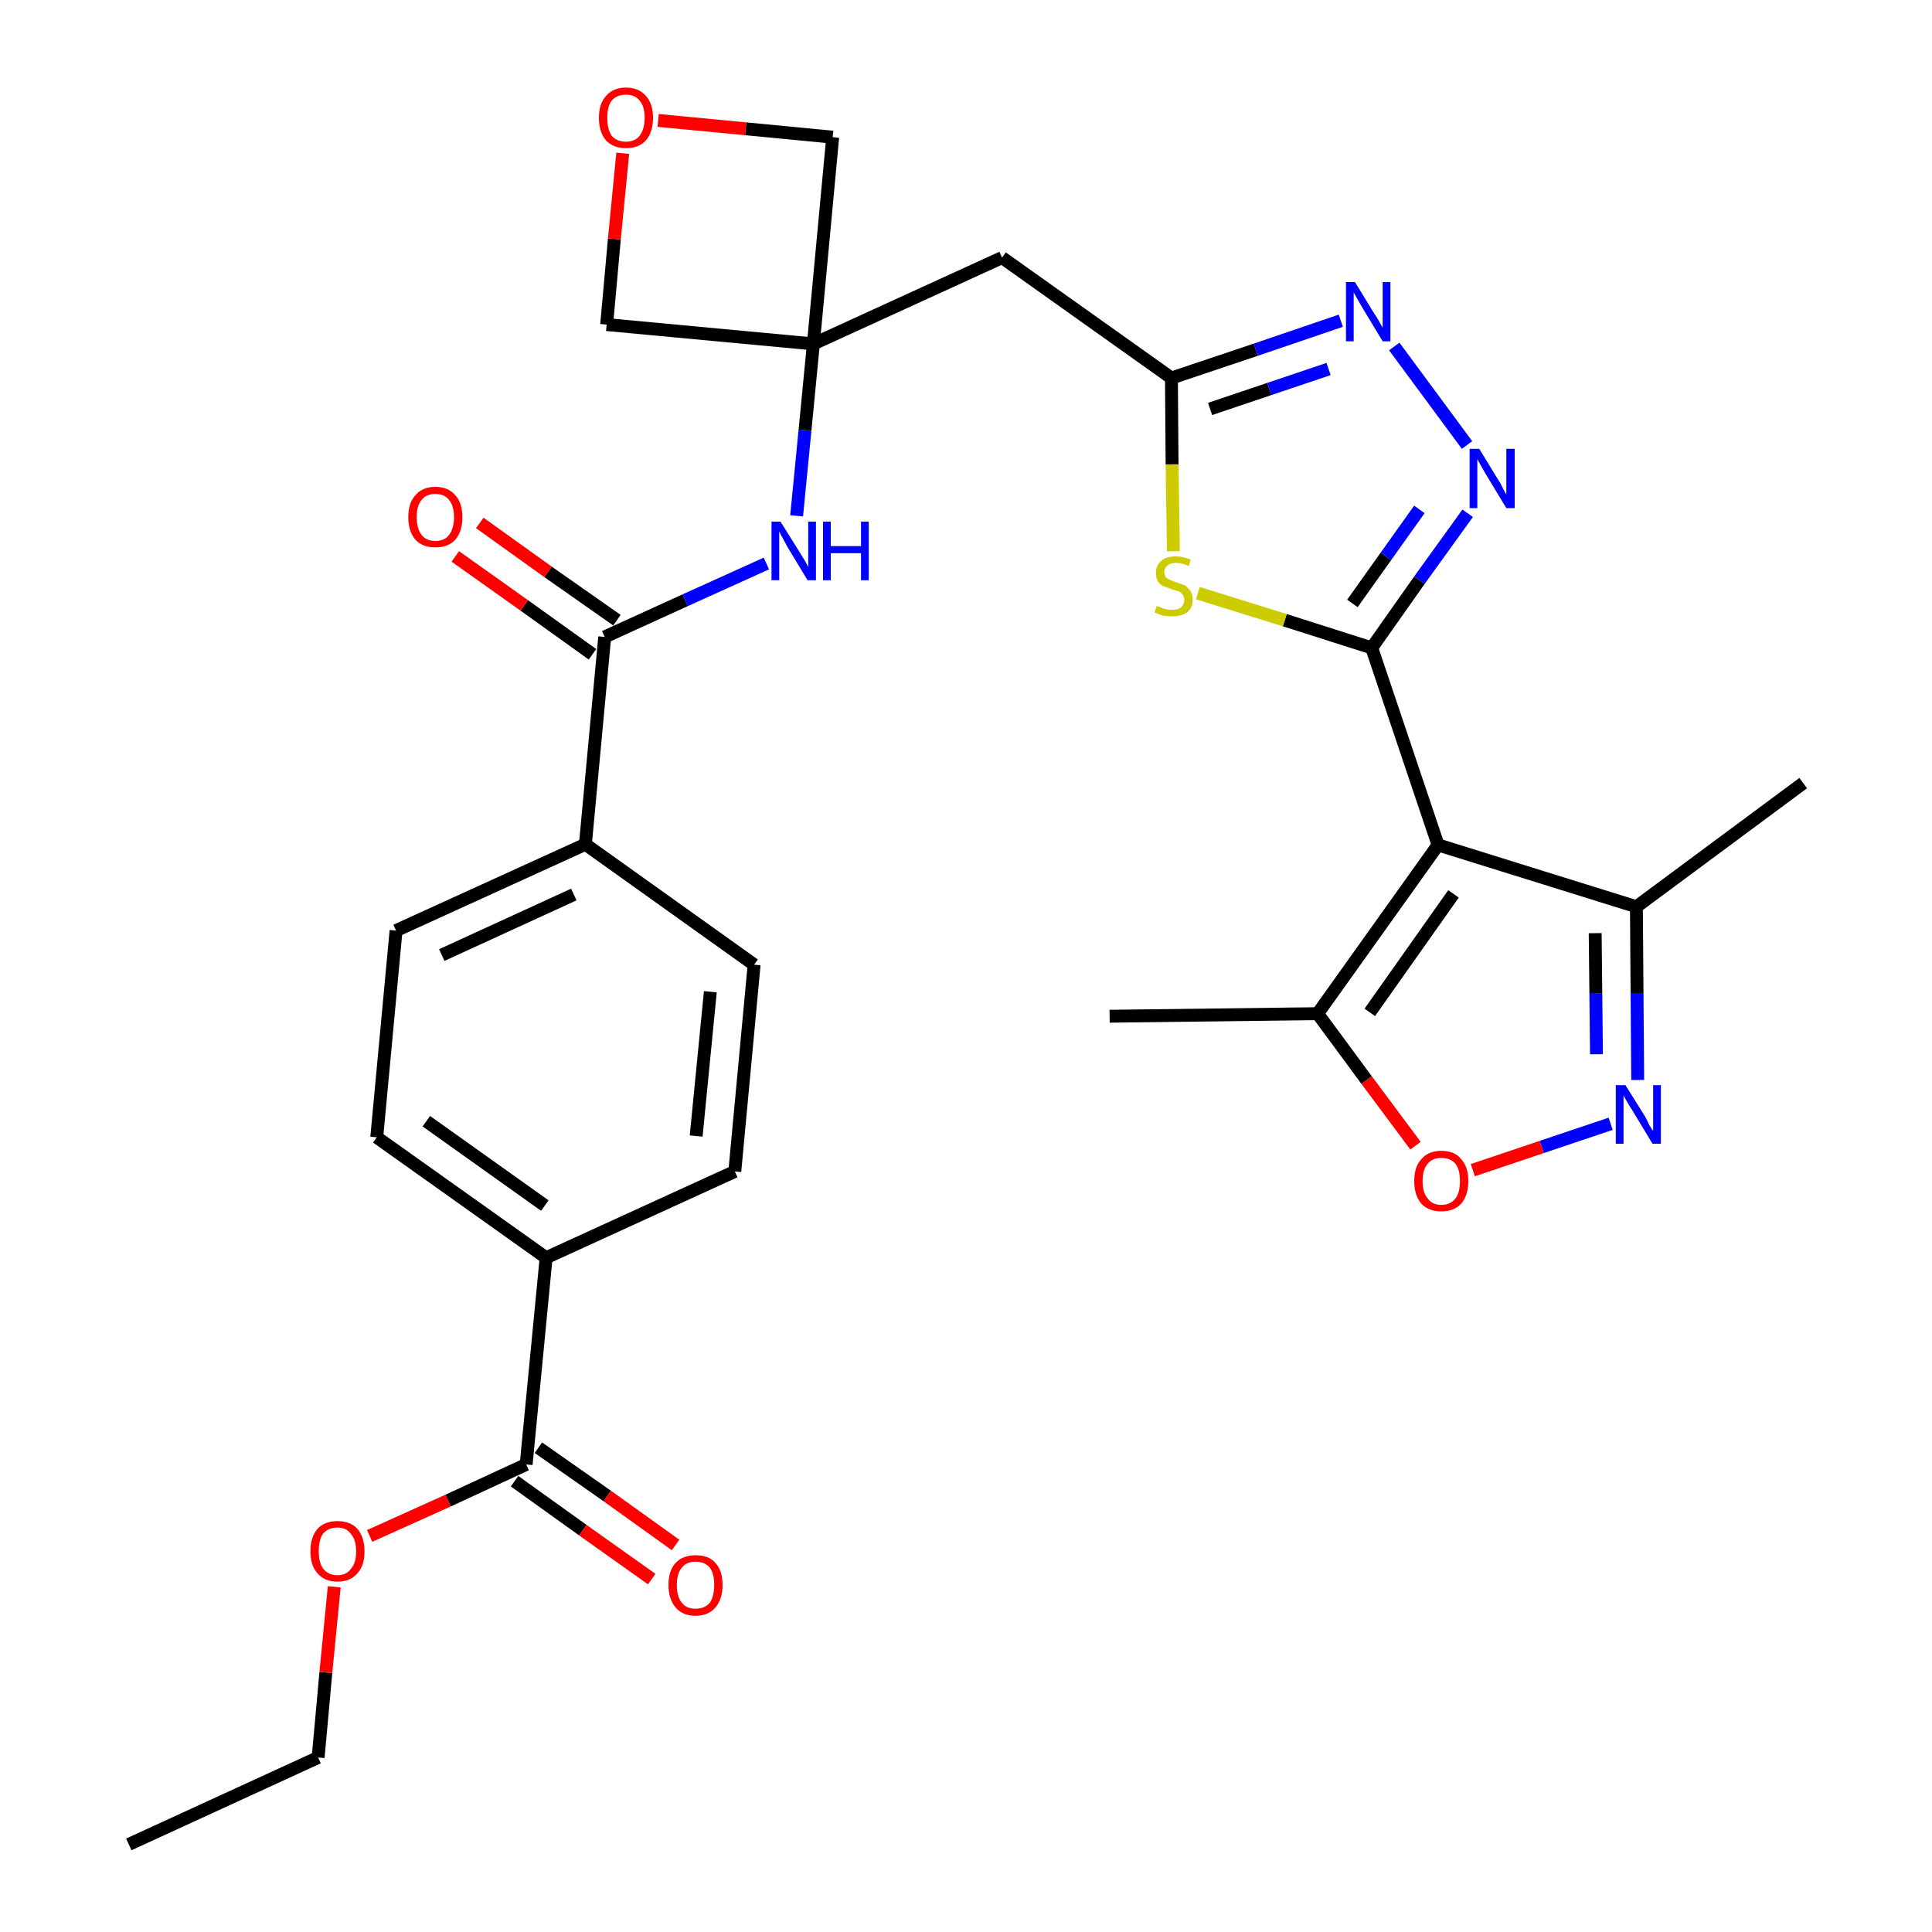 <?xml version='1.0' encoding='iso-8859-1'?>
<svg version='1.1' baseProfile='full'
              xmlns='http://www.w3.org/2000/svg'
                      xmlns:rdkit='http://www.rdkit.org/xml'
                      xmlns:xlink='http://www.w3.org/1999/xlink'
                  xml:space='preserve'
width='300px' height='300px' viewBox='0 0 300 300'>
<!-- END OF HEADER -->
<path class='bond-0 atom-0 atom-1' d='M 20.0,286.4 L 49.4,272.9' style='fill:none;fill-rule:evenodd;stroke:#000000;stroke-width:2.0px;stroke-linecap:butt;stroke-linejoin:miter;stroke-opacity:1' />
<path class='bond-1 atom-1 atom-2' d='M 49.4,272.9 L 50.6,259.7' style='fill:none;fill-rule:evenodd;stroke:#000000;stroke-width:2.0px;stroke-linecap:butt;stroke-linejoin:miter;stroke-opacity:1' />
<path class='bond-1 atom-1 atom-2' d='M 50.6,259.7 L 51.9,246.4' style='fill:none;fill-rule:evenodd;stroke:#FF0000;stroke-width:2.0px;stroke-linecap:butt;stroke-linejoin:miter;stroke-opacity:1' />
<path class='bond-2 atom-2 atom-3' d='M 57.4,238.5 L 69.6,233.0' style='fill:none;fill-rule:evenodd;stroke:#FF0000;stroke-width:2.0px;stroke-linecap:butt;stroke-linejoin:miter;stroke-opacity:1' />
<path class='bond-2 atom-2 atom-3' d='M 69.6,233.0 L 81.7,227.4' style='fill:none;fill-rule:evenodd;stroke:#000000;stroke-width:2.0px;stroke-linecap:butt;stroke-linejoin:miter;stroke-opacity:1' />
<path class='bond-3 atom-3 atom-4' d='M 79.9,230.0 L 90.5,237.6' style='fill:none;fill-rule:evenodd;stroke:#000000;stroke-width:2.0px;stroke-linecap:butt;stroke-linejoin:miter;stroke-opacity:1' />
<path class='bond-3 atom-3 atom-4' d='M 90.5,237.6 L 101.2,245.2' style='fill:none;fill-rule:evenodd;stroke:#FF0000;stroke-width:2.0px;stroke-linecap:butt;stroke-linejoin:miter;stroke-opacity:1' />
<path class='bond-3 atom-3 atom-4' d='M 83.6,224.8 L 94.3,232.3' style='fill:none;fill-rule:evenodd;stroke:#000000;stroke-width:2.0px;stroke-linecap:butt;stroke-linejoin:miter;stroke-opacity:1' />
<path class='bond-3 atom-3 atom-4' d='M 94.3,232.3 L 104.9,239.9' style='fill:none;fill-rule:evenodd;stroke:#FF0000;stroke-width:2.0px;stroke-linecap:butt;stroke-linejoin:miter;stroke-opacity:1' />
<path class='bond-4 atom-3 atom-5' d='M 81.7,227.4 L 84.8,195.3' style='fill:none;fill-rule:evenodd;stroke:#000000;stroke-width:2.0px;stroke-linecap:butt;stroke-linejoin:miter;stroke-opacity:1' />
<path class='bond-5 atom-5 atom-6' d='M 84.8,195.3 L 58.5,176.6' style='fill:none;fill-rule:evenodd;stroke:#000000;stroke-width:2.0px;stroke-linecap:butt;stroke-linejoin:miter;stroke-opacity:1' />
<path class='bond-5 atom-5 atom-6' d='M 84.6,187.2 L 66.2,174.1' style='fill:none;fill-rule:evenodd;stroke:#000000;stroke-width:2.0px;stroke-linecap:butt;stroke-linejoin:miter;stroke-opacity:1' />
<path class='bond-30 atom-30 atom-5' d='M 114.1,181.9 L 84.8,195.3' style='fill:none;fill-rule:evenodd;stroke:#000000;stroke-width:2.0px;stroke-linecap:butt;stroke-linejoin:miter;stroke-opacity:1' />
<path class='bond-6 atom-6 atom-7' d='M 58.5,176.6 L 61.5,144.5' style='fill:none;fill-rule:evenodd;stroke:#000000;stroke-width:2.0px;stroke-linecap:butt;stroke-linejoin:miter;stroke-opacity:1' />
<path class='bond-7 atom-7 atom-8' d='M 61.5,144.5 L 90.9,131.1' style='fill:none;fill-rule:evenodd;stroke:#000000;stroke-width:2.0px;stroke-linecap:butt;stroke-linejoin:miter;stroke-opacity:1' />
<path class='bond-7 atom-7 atom-8' d='M 68.6,148.3 L 89.1,138.9' style='fill:none;fill-rule:evenodd;stroke:#000000;stroke-width:2.0px;stroke-linecap:butt;stroke-linejoin:miter;stroke-opacity:1' />
<path class='bond-8 atom-8 atom-9' d='M 90.9,131.1 L 93.9,98.9' style='fill:none;fill-rule:evenodd;stroke:#000000;stroke-width:2.0px;stroke-linecap:butt;stroke-linejoin:miter;stroke-opacity:1' />
<path class='bond-28 atom-8 atom-29' d='M 90.9,131.1 L 117.1,149.8' style='fill:none;fill-rule:evenodd;stroke:#000000;stroke-width:2.0px;stroke-linecap:butt;stroke-linejoin:miter;stroke-opacity:1' />
<path class='bond-9 atom-9 atom-10' d='M 95.8,96.3 L 85.1,88.8' style='fill:none;fill-rule:evenodd;stroke:#000000;stroke-width:2.0px;stroke-linecap:butt;stroke-linejoin:miter;stroke-opacity:1' />
<path class='bond-9 atom-9 atom-10' d='M 85.1,88.8 L 74.5,81.2' style='fill:none;fill-rule:evenodd;stroke:#FF0000;stroke-width:2.0px;stroke-linecap:butt;stroke-linejoin:miter;stroke-opacity:1' />
<path class='bond-9 atom-9 atom-10' d='M 92.0,101.6 L 81.4,94.0' style='fill:none;fill-rule:evenodd;stroke:#000000;stroke-width:2.0px;stroke-linecap:butt;stroke-linejoin:miter;stroke-opacity:1' />
<path class='bond-9 atom-9 atom-10' d='M 81.4,94.0 L 70.7,86.4' style='fill:none;fill-rule:evenodd;stroke:#FF0000;stroke-width:2.0px;stroke-linecap:butt;stroke-linejoin:miter;stroke-opacity:1' />
<path class='bond-10 atom-9 atom-11' d='M 93.9,98.9 L 106.4,93.2' style='fill:none;fill-rule:evenodd;stroke:#000000;stroke-width:2.0px;stroke-linecap:butt;stroke-linejoin:miter;stroke-opacity:1' />
<path class='bond-10 atom-9 atom-11' d='M 106.4,93.2 L 119.0,87.5' style='fill:none;fill-rule:evenodd;stroke:#0000FF;stroke-width:2.0px;stroke-linecap:butt;stroke-linejoin:miter;stroke-opacity:1' />
<path class='bond-11 atom-11 atom-12' d='M 123.7,80.1 L 125.0,66.8' style='fill:none;fill-rule:evenodd;stroke:#0000FF;stroke-width:2.0px;stroke-linecap:butt;stroke-linejoin:miter;stroke-opacity:1' />
<path class='bond-11 atom-11 atom-12' d='M 125.0,66.8 L 126.3,53.4' style='fill:none;fill-rule:evenodd;stroke:#000000;stroke-width:2.0px;stroke-linecap:butt;stroke-linejoin:miter;stroke-opacity:1' />
<path class='bond-12 atom-12 atom-13' d='M 126.3,53.4 L 155.6,40.0' style='fill:none;fill-rule:evenodd;stroke:#000000;stroke-width:2.0px;stroke-linecap:butt;stroke-linejoin:miter;stroke-opacity:1' />
<path class='bond-25 atom-12 atom-26' d='M 126.3,53.4 L 94.2,50.4' style='fill:none;fill-rule:evenodd;stroke:#000000;stroke-width:2.0px;stroke-linecap:butt;stroke-linejoin:miter;stroke-opacity:1' />
<path class='bond-31 atom-28 atom-12' d='M 129.3,21.3 L 126.3,53.4' style='fill:none;fill-rule:evenodd;stroke:#000000;stroke-width:2.0px;stroke-linecap:butt;stroke-linejoin:miter;stroke-opacity:1' />
<path class='bond-13 atom-13 atom-14' d='M 155.6,40.0 L 181.9,58.7' style='fill:none;fill-rule:evenodd;stroke:#000000;stroke-width:2.0px;stroke-linecap:butt;stroke-linejoin:miter;stroke-opacity:1' />
<path class='bond-14 atom-14 atom-15' d='M 181.9,58.7 L 195.0,54.3' style='fill:none;fill-rule:evenodd;stroke:#000000;stroke-width:2.0px;stroke-linecap:butt;stroke-linejoin:miter;stroke-opacity:1' />
<path class='bond-14 atom-14 atom-15' d='M 195.0,54.3 L 208.2,49.8' style='fill:none;fill-rule:evenodd;stroke:#0000FF;stroke-width:2.0px;stroke-linecap:butt;stroke-linejoin:miter;stroke-opacity:1' />
<path class='bond-14 atom-14 atom-15' d='M 187.9,63.5 L 197.1,60.4' style='fill:none;fill-rule:evenodd;stroke:#000000;stroke-width:2.0px;stroke-linecap:butt;stroke-linejoin:miter;stroke-opacity:1' />
<path class='bond-14 atom-14 atom-15' d='M 197.1,60.4 L 206.3,57.3' style='fill:none;fill-rule:evenodd;stroke:#0000FF;stroke-width:2.0px;stroke-linecap:butt;stroke-linejoin:miter;stroke-opacity:1' />
<path class='bond-32 atom-25 atom-14' d='M 182.2,85.6 L 182.0,72.1' style='fill:none;fill-rule:evenodd;stroke:#CCCC00;stroke-width:2.0px;stroke-linecap:butt;stroke-linejoin:miter;stroke-opacity:1' />
<path class='bond-32 atom-25 atom-14' d='M 182.0,72.1 L 181.9,58.7' style='fill:none;fill-rule:evenodd;stroke:#000000;stroke-width:2.0px;stroke-linecap:butt;stroke-linejoin:miter;stroke-opacity:1' />
<path class='bond-15 atom-15 atom-16' d='M 216.5,53.8 L 227.8,69.1' style='fill:none;fill-rule:evenodd;stroke:#0000FF;stroke-width:2.0px;stroke-linecap:butt;stroke-linejoin:miter;stroke-opacity:1' />
<path class='bond-16 atom-16 atom-17' d='M 227.9,79.7 L 220.4,90.1' style='fill:none;fill-rule:evenodd;stroke:#0000FF;stroke-width:2.0px;stroke-linecap:butt;stroke-linejoin:miter;stroke-opacity:1' />
<path class='bond-16 atom-16 atom-17' d='M 220.4,90.1 L 213.0,100.6' style='fill:none;fill-rule:evenodd;stroke:#000000;stroke-width:2.0px;stroke-linecap:butt;stroke-linejoin:miter;stroke-opacity:1' />
<path class='bond-16 atom-16 atom-17' d='M 220.4,79.1 L 215.2,86.4' style='fill:none;fill-rule:evenodd;stroke:#0000FF;stroke-width:2.0px;stroke-linecap:butt;stroke-linejoin:miter;stroke-opacity:1' />
<path class='bond-16 atom-16 atom-17' d='M 215.2,86.4 L 210.0,93.7' style='fill:none;fill-rule:evenodd;stroke:#000000;stroke-width:2.0px;stroke-linecap:butt;stroke-linejoin:miter;stroke-opacity:1' />
<path class='bond-17 atom-17 atom-18' d='M 213.0,100.6 L 223.3,131.2' style='fill:none;fill-rule:evenodd;stroke:#000000;stroke-width:2.0px;stroke-linecap:butt;stroke-linejoin:miter;stroke-opacity:1' />
<path class='bond-24 atom-17 atom-25' d='M 213.0,100.6 L 199.5,96.3' style='fill:none;fill-rule:evenodd;stroke:#000000;stroke-width:2.0px;stroke-linecap:butt;stroke-linejoin:miter;stroke-opacity:1' />
<path class='bond-24 atom-17 atom-25' d='M 199.5,96.3 L 186.0,92.1' style='fill:none;fill-rule:evenodd;stroke:#CCCC00;stroke-width:2.0px;stroke-linecap:butt;stroke-linejoin:miter;stroke-opacity:1' />
<path class='bond-18 atom-18 atom-19' d='M 223.3,131.2 L 254.1,140.8' style='fill:none;fill-rule:evenodd;stroke:#000000;stroke-width:2.0px;stroke-linecap:butt;stroke-linejoin:miter;stroke-opacity:1' />
<path class='bond-33 atom-23 atom-18' d='M 204.6,157.4 L 223.3,131.2' style='fill:none;fill-rule:evenodd;stroke:#000000;stroke-width:2.0px;stroke-linecap:butt;stroke-linejoin:miter;stroke-opacity:1' />
<path class='bond-33 atom-23 atom-18' d='M 212.7,157.2 L 225.7,138.8' style='fill:none;fill-rule:evenodd;stroke:#000000;stroke-width:2.0px;stroke-linecap:butt;stroke-linejoin:miter;stroke-opacity:1' />
<path class='bond-19 atom-19 atom-20' d='M 254.1,140.8 L 280.0,121.6' style='fill:none;fill-rule:evenodd;stroke:#000000;stroke-width:2.0px;stroke-linecap:butt;stroke-linejoin:miter;stroke-opacity:1' />
<path class='bond-20 atom-19 atom-21' d='M 254.1,140.8 L 254.2,154.2' style='fill:none;fill-rule:evenodd;stroke:#000000;stroke-width:2.0px;stroke-linecap:butt;stroke-linejoin:miter;stroke-opacity:1' />
<path class='bond-20 atom-19 atom-21' d='M 254.2,154.2 L 254.3,167.7' style='fill:none;fill-rule:evenodd;stroke:#0000FF;stroke-width:2.0px;stroke-linecap:butt;stroke-linejoin:miter;stroke-opacity:1' />
<path class='bond-20 atom-19 atom-21' d='M 247.7,144.9 L 247.8,154.3' style='fill:none;fill-rule:evenodd;stroke:#000000;stroke-width:2.0px;stroke-linecap:butt;stroke-linejoin:miter;stroke-opacity:1' />
<path class='bond-20 atom-19 atom-21' d='M 247.8,154.3 L 247.9,163.7' style='fill:none;fill-rule:evenodd;stroke:#0000FF;stroke-width:2.0px;stroke-linecap:butt;stroke-linejoin:miter;stroke-opacity:1' />
<path class='bond-21 atom-21 atom-22' d='M 250.1,174.5 L 239.4,178.1' style='fill:none;fill-rule:evenodd;stroke:#0000FF;stroke-width:2.0px;stroke-linecap:butt;stroke-linejoin:miter;stroke-opacity:1' />
<path class='bond-21 atom-21 atom-22' d='M 239.4,178.1 L 228.7,181.7' style='fill:none;fill-rule:evenodd;stroke:#FF0000;stroke-width:2.0px;stroke-linecap:butt;stroke-linejoin:miter;stroke-opacity:1' />
<path class='bond-22 atom-22 atom-23' d='M 219.8,177.9 L 212.2,167.7' style='fill:none;fill-rule:evenodd;stroke:#FF0000;stroke-width:2.0px;stroke-linecap:butt;stroke-linejoin:miter;stroke-opacity:1' />
<path class='bond-22 atom-22 atom-23' d='M 212.2,167.7 L 204.6,157.4' style='fill:none;fill-rule:evenodd;stroke:#000000;stroke-width:2.0px;stroke-linecap:butt;stroke-linejoin:miter;stroke-opacity:1' />
<path class='bond-23 atom-23 atom-24' d='M 204.6,157.4 L 172.3,157.8' style='fill:none;fill-rule:evenodd;stroke:#000000;stroke-width:2.0px;stroke-linecap:butt;stroke-linejoin:miter;stroke-opacity:1' />
<path class='bond-26 atom-26 atom-27' d='M 94.2,50.4 L 95.4,37.1' style='fill:none;fill-rule:evenodd;stroke:#000000;stroke-width:2.0px;stroke-linecap:butt;stroke-linejoin:miter;stroke-opacity:1' />
<path class='bond-26 atom-26 atom-27' d='M 95.4,37.1 L 96.7,23.8' style='fill:none;fill-rule:evenodd;stroke:#FF0000;stroke-width:2.0px;stroke-linecap:butt;stroke-linejoin:miter;stroke-opacity:1' />
<path class='bond-27 atom-27 atom-28' d='M 102.2,18.7 L 115.8,20.0' style='fill:none;fill-rule:evenodd;stroke:#FF0000;stroke-width:2.0px;stroke-linecap:butt;stroke-linejoin:miter;stroke-opacity:1' />
<path class='bond-27 atom-27 atom-28' d='M 115.8,20.0 L 129.3,21.3' style='fill:none;fill-rule:evenodd;stroke:#000000;stroke-width:2.0px;stroke-linecap:butt;stroke-linejoin:miter;stroke-opacity:1' />
<path class='bond-29 atom-29 atom-30' d='M 117.1,149.8 L 114.1,181.9' style='fill:none;fill-rule:evenodd;stroke:#000000;stroke-width:2.0px;stroke-linecap:butt;stroke-linejoin:miter;stroke-opacity:1' />
<path class='bond-29 atom-29 atom-30' d='M 110.3,154.0 L 108.1,176.4' style='fill:none;fill-rule:evenodd;stroke:#000000;stroke-width:2.0px;stroke-linecap:butt;stroke-linejoin:miter;stroke-opacity:1' />
<path  class='atom-2' d='M 48.2 240.9
Q 48.2 238.7, 49.3 237.4
Q 50.4 236.2, 52.4 236.2
Q 54.4 236.2, 55.5 237.4
Q 56.6 238.7, 56.6 240.9
Q 56.6 243.1, 55.5 244.3
Q 54.4 245.6, 52.4 245.6
Q 50.4 245.6, 49.3 244.3
Q 48.2 243.1, 48.2 240.9
M 52.4 244.6
Q 53.8 244.6, 54.5 243.6
Q 55.3 242.7, 55.3 240.9
Q 55.3 239.1, 54.5 238.2
Q 53.8 237.2, 52.4 237.2
Q 51.0 237.2, 50.2 238.1
Q 49.5 239.0, 49.5 240.9
Q 49.5 242.7, 50.2 243.6
Q 51.0 244.6, 52.4 244.6
' fill='#FF0000'/>
<path  class='atom-4' d='M 103.8 246.1
Q 103.8 243.9, 104.9 242.7
Q 106.0 241.5, 108.0 241.5
Q 110.1 241.5, 111.1 242.7
Q 112.2 243.9, 112.2 246.1
Q 112.2 248.3, 111.1 249.6
Q 110.0 250.9, 108.0 250.9
Q 106.0 250.9, 104.9 249.6
Q 103.8 248.3, 103.8 246.1
M 108.0 249.8
Q 109.4 249.8, 110.2 248.9
Q 110.9 247.9, 110.9 246.1
Q 110.9 244.3, 110.2 243.4
Q 109.4 242.5, 108.0 242.5
Q 106.6 242.5, 105.9 243.4
Q 105.1 244.3, 105.1 246.1
Q 105.1 248.0, 105.9 248.9
Q 106.6 249.8, 108.0 249.8
' fill='#FF0000'/>
<path  class='atom-10' d='M 63.4 80.3
Q 63.4 78.1, 64.5 76.9
Q 65.6 75.6, 67.6 75.6
Q 69.6 75.6, 70.7 76.9
Q 71.8 78.1, 71.8 80.3
Q 71.8 82.5, 70.7 83.8
Q 69.6 85.0, 67.6 85.0
Q 65.6 85.0, 64.5 83.8
Q 63.4 82.5, 63.4 80.3
M 67.6 84.0
Q 69.0 84.0, 69.7 83.1
Q 70.5 82.1, 70.5 80.3
Q 70.5 78.5, 69.7 77.6
Q 69.0 76.7, 67.6 76.7
Q 66.2 76.7, 65.5 77.6
Q 64.7 78.5, 64.7 80.3
Q 64.7 82.1, 65.5 83.1
Q 66.2 84.0, 67.6 84.0
' fill='#FF0000'/>
<path  class='atom-11' d='M 121.2 81.0
L 124.2 85.8
Q 124.5 86.3, 125.0 87.1
Q 125.5 88.0, 125.5 88.1
L 125.5 81.0
L 126.7 81.0
L 126.7 90.1
L 125.4 90.1
L 122.2 84.8
Q 121.9 84.2, 121.5 83.5
Q 121.1 82.8, 121.0 82.5
L 121.0 90.1
L 119.8 90.1
L 119.8 81.0
L 121.2 81.0
' fill='#0000FF'/>
<path  class='atom-11' d='M 127.8 81.0
L 129.0 81.0
L 129.0 84.8
L 133.7 84.8
L 133.7 81.0
L 134.9 81.0
L 134.9 90.1
L 133.7 90.1
L 133.7 85.9
L 129.0 85.9
L 129.0 90.1
L 127.8 90.1
L 127.8 81.0
' fill='#0000FF'/>
<path  class='atom-15' d='M 210.4 43.8
L 213.4 48.7
Q 213.7 49.1, 214.2 50.0
Q 214.7 50.9, 214.7 50.9
L 214.7 43.8
L 215.9 43.8
L 215.9 53.0
L 214.7 53.0
L 211.5 47.7
Q 211.1 47.0, 210.7 46.3
Q 210.3 45.6, 210.2 45.4
L 210.2 53.0
L 209.0 53.0
L 209.0 43.8
L 210.4 43.8
' fill='#0000FF'/>
<path  class='atom-16' d='M 229.7 69.7
L 232.7 74.6
Q 233.0 75.0, 233.4 75.9
Q 233.9 76.8, 233.9 76.8
L 233.9 69.7
L 235.2 69.7
L 235.2 78.9
L 233.9 78.9
L 230.7 73.6
Q 230.3 72.9, 229.9 72.2
Q 229.5 71.5, 229.4 71.3
L 229.4 78.9
L 228.2 78.9
L 228.2 69.7
L 229.7 69.7
' fill='#0000FF'/>
<path  class='atom-21' d='M 252.4 168.5
L 255.4 173.3
Q 255.7 173.8, 256.1 174.7
Q 256.6 175.5, 256.7 175.6
L 256.7 168.5
L 257.9 168.5
L 257.9 177.6
L 256.6 177.6
L 253.4 172.3
Q 253.0 171.7, 252.6 171.0
Q 252.2 170.3, 252.1 170.1
L 252.1 177.6
L 250.9 177.6
L 250.9 168.5
L 252.4 168.5
' fill='#0000FF'/>
<path  class='atom-22' d='M 219.6 183.4
Q 219.6 181.2, 220.7 180.0
Q 221.8 178.7, 223.8 178.7
Q 225.9 178.7, 226.9 180.0
Q 228.0 181.2, 228.0 183.4
Q 228.0 185.6, 226.9 186.9
Q 225.8 188.1, 223.8 188.1
Q 221.8 188.1, 220.7 186.9
Q 219.6 185.6, 219.6 183.4
M 223.8 187.1
Q 225.2 187.1, 226.0 186.1
Q 226.7 185.2, 226.7 183.4
Q 226.7 181.6, 226.0 180.7
Q 225.2 179.8, 223.8 179.8
Q 222.4 179.8, 221.7 180.7
Q 220.9 181.6, 220.9 183.4
Q 220.9 185.2, 221.7 186.1
Q 222.4 187.1, 223.8 187.1
' fill='#FF0000'/>
<path  class='atom-25' d='M 179.6 94.1
Q 179.7 94.1, 180.2 94.3
Q 180.6 94.5, 181.1 94.6
Q 181.5 94.7, 182.0 94.7
Q 182.9 94.7, 183.4 94.3
Q 183.9 93.8, 183.9 93.1
Q 183.9 92.6, 183.6 92.3
Q 183.4 92.0, 183.0 91.8
Q 182.6 91.7, 182.0 91.5
Q 181.1 91.2, 180.6 91.0
Q 180.2 90.8, 179.8 90.3
Q 179.5 89.8, 179.5 88.9
Q 179.5 87.8, 180.3 87.1
Q 181.0 86.4, 182.6 86.4
Q 183.7 86.4, 184.9 86.9
L 184.6 87.9
Q 183.5 87.4, 182.6 87.4
Q 181.7 87.4, 181.3 87.8
Q 180.8 88.2, 180.8 88.8
Q 180.8 89.3, 181.0 89.6
Q 181.3 89.9, 181.6 90.0
Q 182.0 90.2, 182.6 90.4
Q 183.5 90.7, 184.0 90.9
Q 184.4 91.2, 184.8 91.7
Q 185.2 92.2, 185.2 93.1
Q 185.2 94.4, 184.3 95.1
Q 183.5 95.7, 182.1 95.7
Q 181.2 95.7, 180.6 95.6
Q 180.0 95.4, 179.3 95.1
L 179.6 94.1
' fill='#CCCC00'/>
<path  class='atom-27' d='M 93.0 18.3
Q 93.0 16.1, 94.1 14.9
Q 95.2 13.6, 97.2 13.6
Q 99.2 13.6, 100.3 14.9
Q 101.4 16.1, 101.4 18.3
Q 101.4 20.5, 100.3 21.8
Q 99.2 23.0, 97.2 23.0
Q 95.2 23.0, 94.1 21.8
Q 93.0 20.5, 93.0 18.3
M 97.2 22.0
Q 98.6 22.0, 99.3 21.1
Q 100.1 20.1, 100.1 18.3
Q 100.1 16.5, 99.3 15.6
Q 98.6 14.7, 97.2 14.7
Q 95.8 14.7, 95.0 15.6
Q 94.3 16.5, 94.3 18.3
Q 94.3 20.1, 95.0 21.1
Q 95.8 22.0, 97.2 22.0
' fill='#FF0000'/>
</svg>
